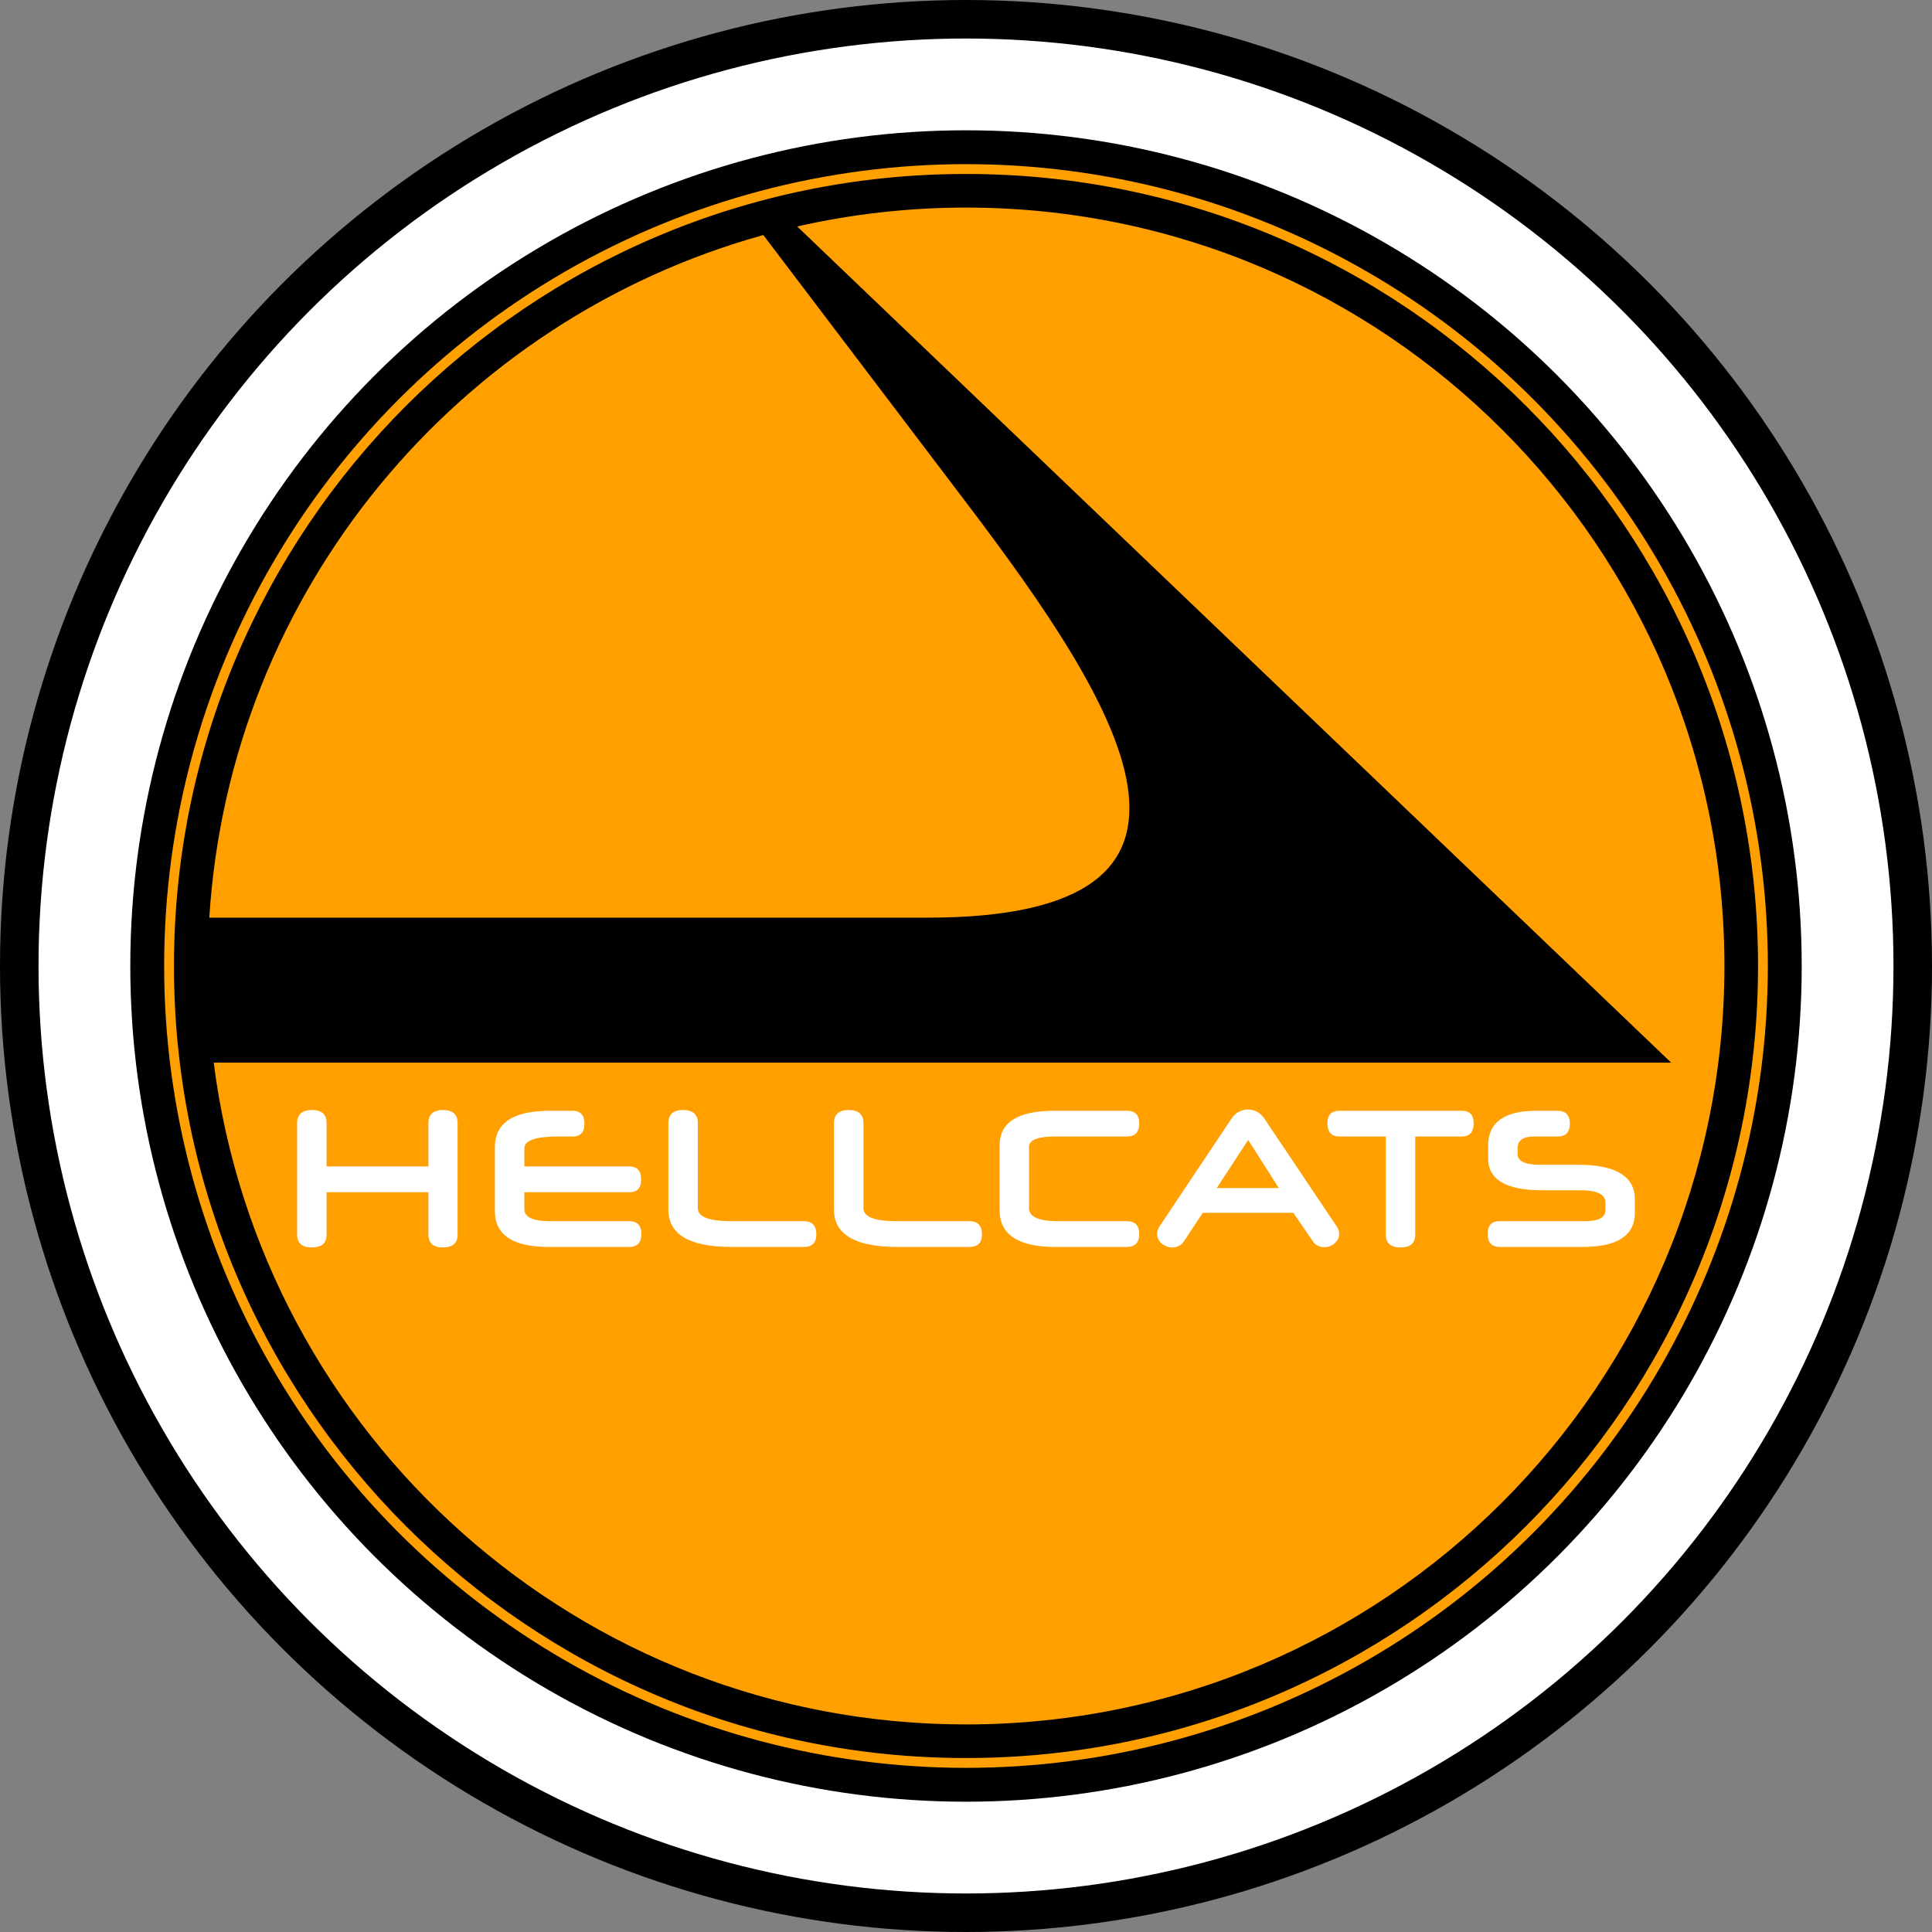 <?xml version="1.0" encoding="UTF-8" standalone="no"?>
<!-- Creator: CorelDRAW X7 -->

<svg
   xmlns:dc="http://purl.org/dc/elements/1.1/"
   xmlns:cc="http://creativecommons.org/ns#"
   xmlns:rdf="http://www.w3.org/1999/02/22-rdf-syntax-ns#"
   xmlns:svg="http://www.w3.org/2000/svg"
   xmlns="http://www.w3.org/2000/svg"
   xmlns:sodipodi="http://sodipodi.sourceforge.net/DTD/sodipodi-0.dtd"
   xmlns:inkscape="http://www.inkscape.org/namespaces/inkscape"
   xml:space="preserve"
   width="7.874in"
   height="7.874in"
   version="1.1"
   style="clip-rule:evenodd;fill-rule:evenodd;image-rendering:optimizeQuality;shape-rendering:geometricPrecision;text-rendering:geometricPrecision"
   viewBox="0 0 7874.001 7874.001"
   id="svg3727"
   inkscape:version="0.91 r13725"
   sodipodi:docname="Nomads - Hellcats - [N3] [Vyo].svg"><rect x="0" y="0" width="7874.001" height="7874.001" fill="#808080" stroke="none"/><sodipodi:namedview
     pagecolor="#ffffff"
     bordercolor="#666666"
     borderopacity="1"
     objecttolerance="10"
     gridtolerance="10"
     guidetolerance="10"
     inkscape:pageopacity="0"
     inkscape:pageshadow="2"
     inkscape:window-width="640"
     inkscape:window-height="480"
     id="namedview3754"
     showgrid="false"
     inkscape:zoom="0.23838384"
     inkscape:cx="736.83001"
     inkscape:cy="849.33005"
     inkscape:window-x="0"
     inkscape:window-y="0"
     inkscape:window-maximized="0"
     inkscape:current-layer="svg3727" /><defs
     id="defs3729"><style
       type="text/css"
       id="style3731"><![CDATA[
    .fil0 {fill:black}
    .fil2 {fill:#FFA000}
    .fil1 {fill:white}
    .fil3 {fill:white;fill-rule:nonzero}
   ]]></style></defs><g
     id="Layer_x0020_1"
     transform="translate(3937,-7063)"><circle
       class="fil0"
       cy="11000"
       r="3937"
       id="circle3735"
       cx="0"
       style="fill:#000000" /><circle
       class="fil1"
       cy="11000"
       r="3780"
       id="circle3737"
       cx="0"
       style="fill:#ffffff" /><circle
       class="fil0"
       cy="11000"
       r="3406"
       id="circle3739"
       cx="0"
       style="fill:#000000" /><circle
       class="fil2"
       cy="11000"
       r="3268"
       id="circle3741"
       cx="0"
       style="fill:#ffa000" /><path
       class="fil0"
       d="m 0,7772 c 1783,0 3228,1445 3228,3228 0,1783 -1445,3228 -3228,3228 -1783,0 -3228,-1445 -3228,-3228 0,-1783 1445,-3228 3228,-3228 z m -3084,3031 2927,0 c 1338,0 785,-865 157,-1693 L -826,8021 c -1245,345 -2174,1449 -2258,2782 z m 2396,-2817 3562,3408 -5940,0 c 194,1521 1493,2697 3066,2697 1707,0 3091,-1384 3091,-3091 C 3091,9293 1707,7909 0,7909 c -237,0 -467,27 -688,77 z"
       id="path3743"
       inkscape:connector-curvature="0"
       style="fill:#000000" /><path
       class="fil3"
       d="m -2072,12094 c 0,36 -20,53 -60,53 -39,0 -59,-17 -59,-53 l 0,-172 -415,0 0,172 c 0,36 -20,53 -60,53 -40,0 -60,-17 -60,-53 l 0,-454 c 0,-35 21,-53 61,-53 40,0 59,18 59,53 l 0,177 415,0 0,-177 c 0,-35 20,-53 59,-53 40,0 60,18 60,53 l 0,454 z"
       id="path3745"
       inkscape:connector-curvature="0"
       style="fill:#ffffff;fill-rule:nonzero" /><path
       id="1"
       class="fil3"
       d="m -1800,11817 428,0 c 32,0 48,18 48,53 0,35 -16,52 -48,52 l -428,0 0,69 c 0,32 34,49 103,49 l 325,0 c 32,0 49,17 49,53 0,34 -17,52 -49,52 l -328,0 c -147,0 -220,-49 -220,-146 l 0,-261 c 0,-49 19,-86 56,-111 38,-25 95,-37 171,-37 l 89,0 c 33,0 49,18 49,53 0,35 -16,52 -49,52 l -61,0 c -90,0 -135,16 -135,49 l 0,73 z"
       inkscape:connector-curvature="0"
       style="fill:#ffffff;fill-rule:nonzero" /><path
       id="2"
       class="fil3"
       d="m -955,12145 c -172,0 -258,-51 -258,-152 l 0,-353 c 0,-35 20,-53 60,-53 40,0 60,18 60,53 l 0,347 c 0,35 45,53 134,53 l 298,0 c 34,0 51,18 51,54 0,34 -17,51 -51,51 l -294,0 z"
       inkscape:connector-curvature="0"
       style="fill:#ffffff;fill-rule:nonzero" /><path
       id="3"
       class="fil3"
       d="m -280,12145 c -172,0 -258,-51 -258,-152 l 0,-353 c 0,-35 20,-53 60,-53 40,0 60,18 60,53 l 0,347 c 0,35 45,53 134,53 l 298,0 c 34,0 51,18 51,54 0,34 -17,51 -51,51 l -294,0 z"
       inkscape:connector-curvature="0"
       style="fill:#ffffff;fill-rule:nonzero" /><path
       id="4"
       class="fil3"
       d="m 363,11695 c -71,0 -106,14 -106,42 l 0,251 c 0,34 39,52 118,52 l 281,0 c 33,0 50,17 50,52 0,35 -17,53 -50,53 l -291,0 c -152,0 -228,-50 -228,-150 l 0,-263 c 0,-95 74,-142 224,-142 l 295,0 c 33,0 50,17 50,52 0,35 -17,53 -50,53 l -293,0 z"
       inkscape:connector-curvature="0"
       style="fill:#ffffff;fill-rule:nonzero" /><path
       id="5"
       class="fil3"
       d="m 1022,11905 253,0 -125,-196 -128,196 z m 312,101 -369,0 -78,118 c -6,8 -13,14 -22,18 -8,4 -17,5 -25,5 -7,0 -14,-1 -22,-4 -7,-3 -14,-7 -20,-11 -6,-5 -10,-11 -14,-18 -3,-7 -5,-14 -5,-22 0,-10 3,-20 10,-31 l 293,-439 c 9,-13 19,-22 30,-28 12,-6 24,-9 37,-9 13,0 25,3 37,9 11,6 21,15 30,28 l 294,438 0,-1 c 7,11 11,22 11,33 0,8 -2,15 -5,22 -4,6 -9,12 -14,17 -6,5 -12,8 -19,11 -7,3 -15,4 -23,4 -9,0 -18,-2 -26,-6 -8,-3 -15,-10 -21,-19 l -79,-115 z"
       inkscape:connector-curvature="0"
       style="fill:#ffffff;fill-rule:nonzero" /><path
       id="6"
       class="fil3"
       d="m 1831,11695 0,399 c 0,36 -20,53 -60,53 -40,0 -60,-17 -60,-53 l 0,-399 -188,0 c -34,0 -50,-18 -50,-54 0,-34 16,-51 50,-51 l 497,0 c 33,0 49,17 49,51 0,36 -16,54 -49,54 l -189,0 z"
       inkscape:connector-curvature="0"
       style="fill:#ffffff;fill-rule:nonzero" /><path
       id="7"
       class="fil3"
       d="m 2726,12006 c 0,92 -71,139 -212,139 l -338,0 c -34,0 -50,-18 -50,-53 0,-35 16,-52 49,-52 l 348,0 c 55,0 83,-15 83,-45 l 0,-31 c 0,-34 -35,-50 -103,-50 l -155,0 c -146,0 -220,-43 -220,-130 l 0,-52 c 0,-95 66,-142 198,-142 l 85,0 c 33,0 50,18 50,53 0,35 -17,52 -50,52 l -97,0 c -44,0 -66,16 -66,48 l 0,23 c 0,29 30,44 89,44 l 157,0 c 154,0 232,47 232,141 l 0,55 z"
       inkscape:connector-curvature="0"
       style="fill:#ffffff;fill-rule:nonzero" /></g></svg>